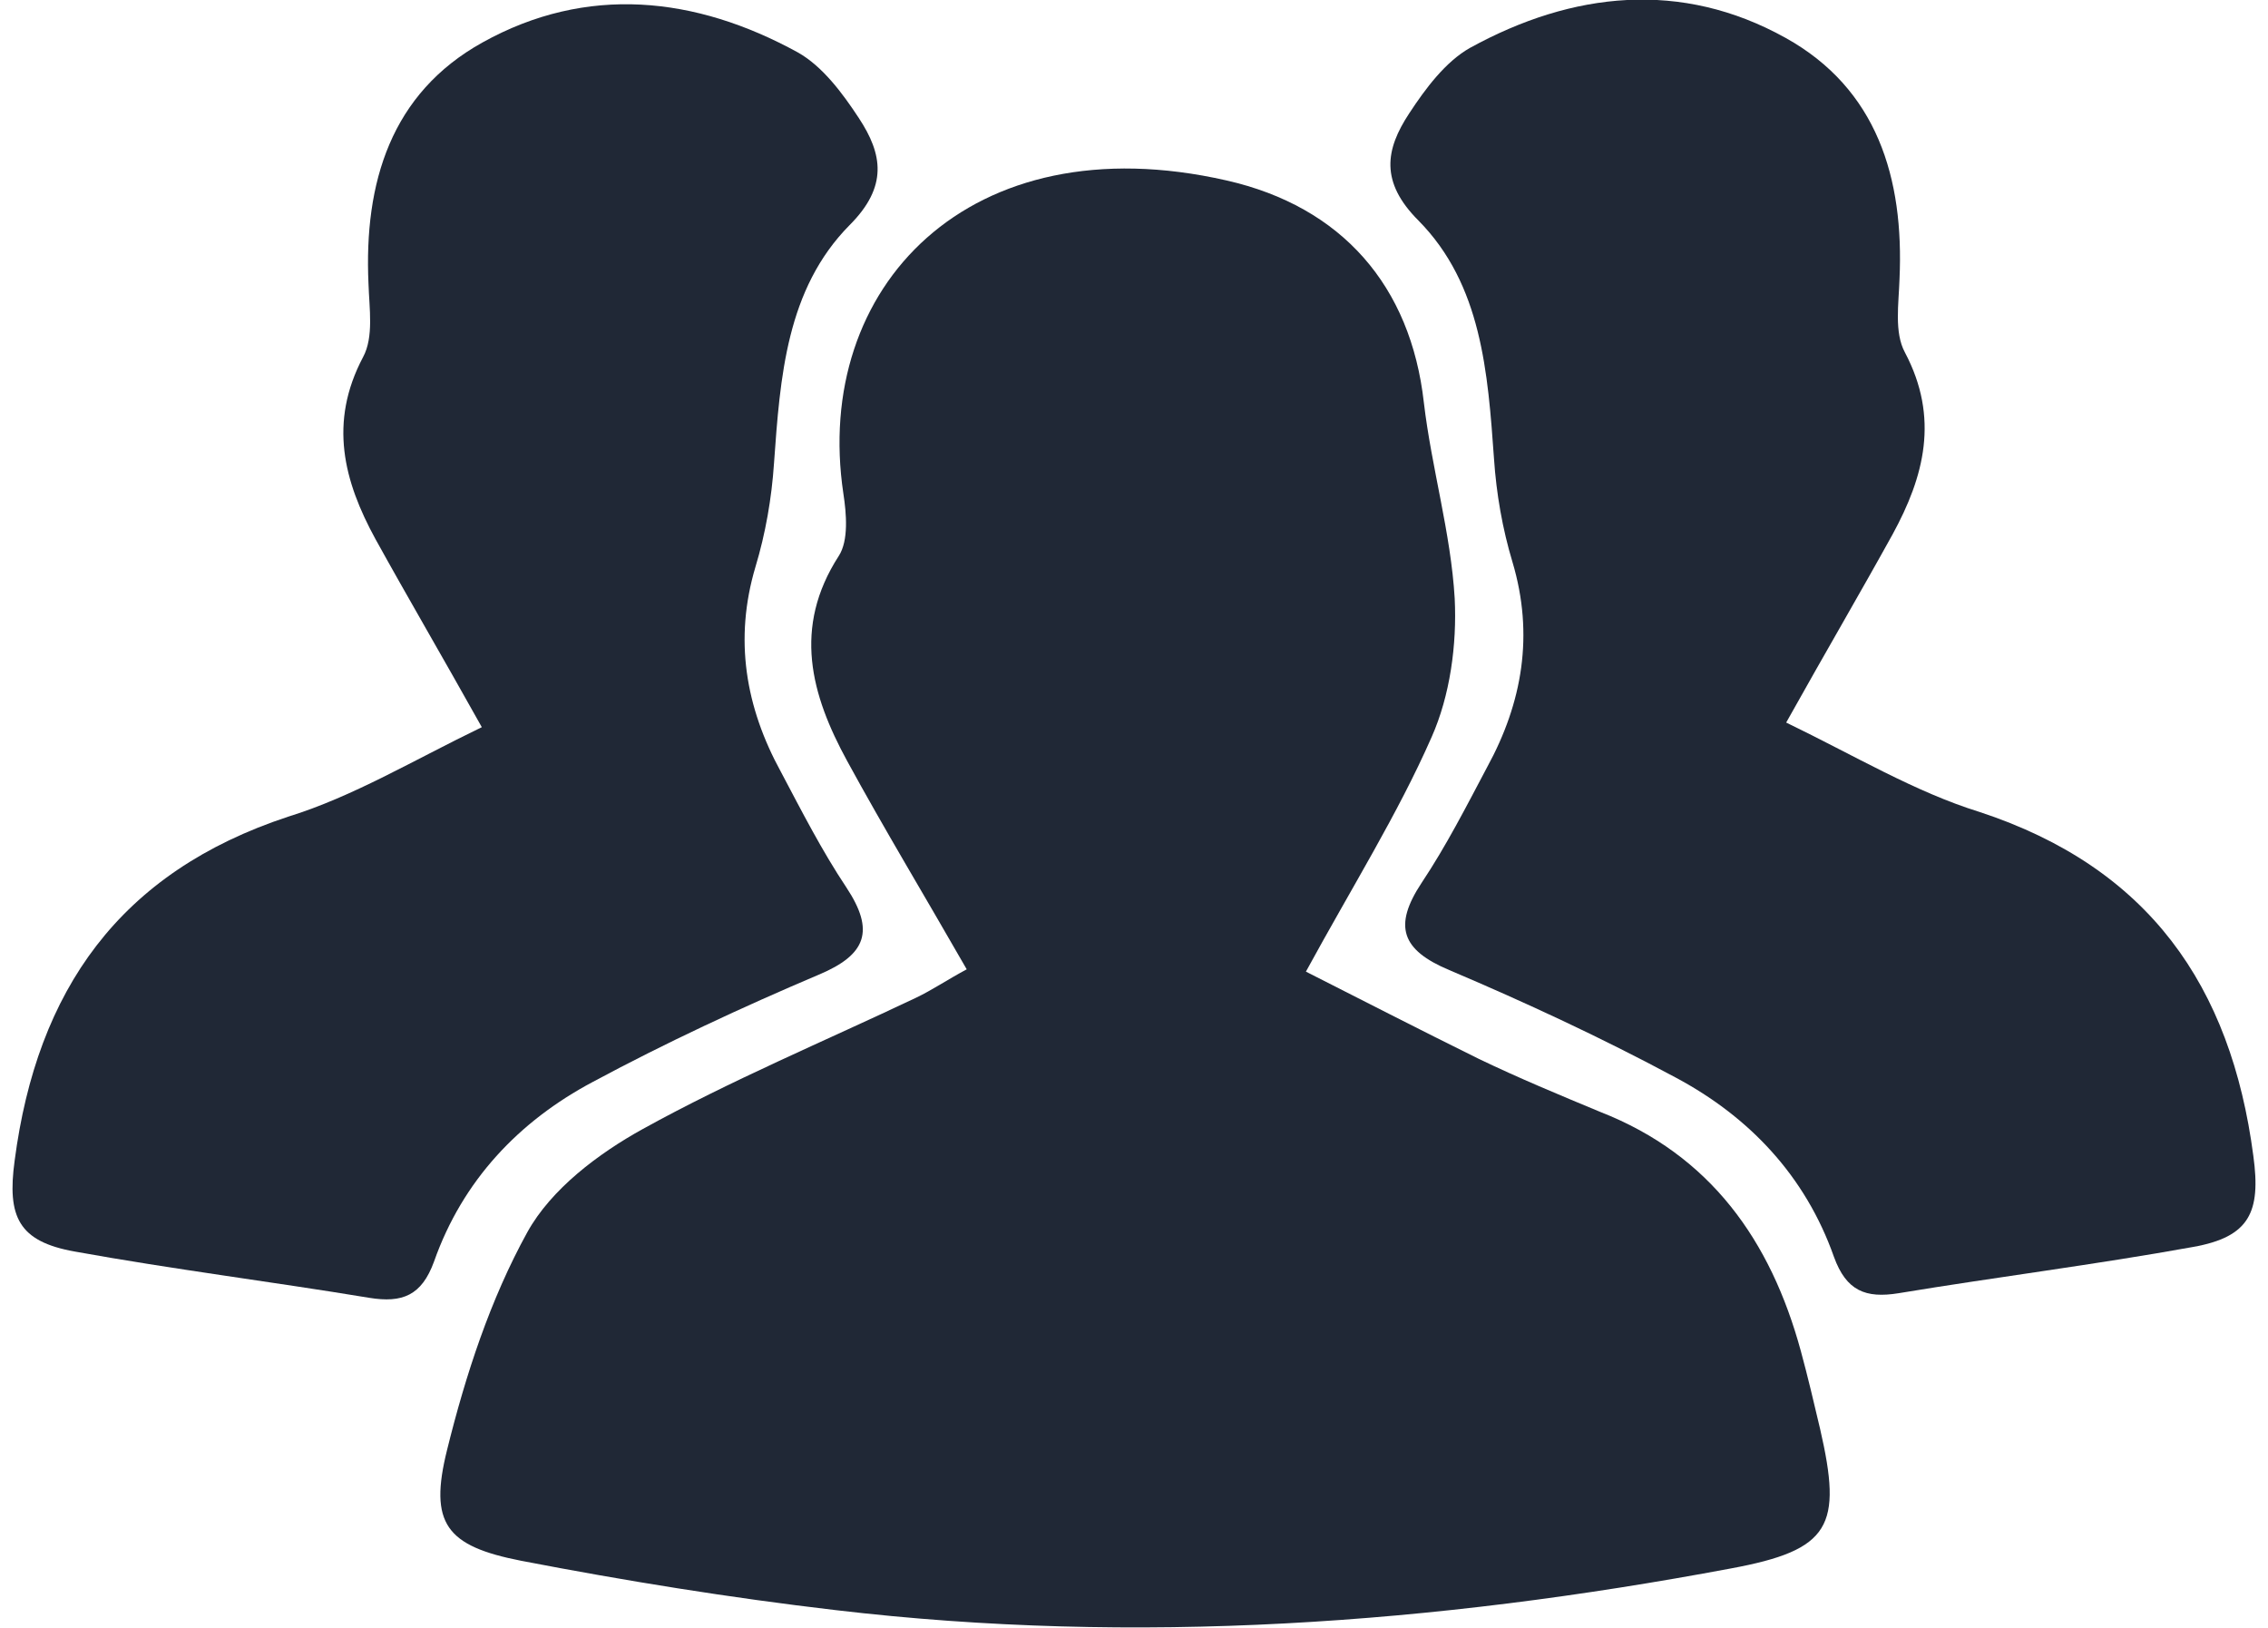 <?xml version="1.0" encoding="utf-8"?>
<!-- Generator: Adobe Illustrator 24.0.1, SVG Export Plug-In . SVG Version: 6.00 Build 0)  -->
<svg version="1.1" id="Layer_1" xmlns="http://www.w3.org/2000/svg" xmlns:xlink="http://www.w3.org/1999/xlink" x="0px" y="0px"
	 viewBox="0 0 294.2 211.1" style="enable-background:new 0 0 294.2 211.1;" xml:space="preserve">
<style type="text/css">
	.st0{fill:#202836;}
</style>
<g>
	<path class="st0" d="M125.4,125.7c-5.5-9.6-10.7-18.2-15.5-27c-4.7-8.6-7.1-17.3-1.1-26.6c1.3-2,1-5.5,0.6-8.1
		c-4-26.7,16.3-48.2,49.7-40.6c15,3.4,23.9,13.7,25.6,28.8c1,8.5,3.5,16.9,4,25.4c0.3,6-0.6,12.6-3,18c-4.4,10-10.3,19.4-16.3,30.4
		c7.5,3.8,14.9,7.6,22.4,11.3c5.2,2.5,10.5,4.7,15.8,6.9c14.3,5.6,22.1,16.7,26,31c0.9,3.3,1.7,6.7,2.5,10.1
		c2.9,12.6,1.4,15.7-11.6,18.1c-38.4,7.2-77.1,10-116.1,5.4c-13.7-1.6-27.3-3.8-40.8-6.4c-9.7-1.9-12-4.8-9.6-14.4
		c2.4-9.7,5.6-19.5,10.4-28.2c3.1-5.6,9.2-10.2,15-13.4c11.4-6.3,23.6-11.4,35.4-17C120.9,128.4,122.8,127.1,125.4,125.7z"/>
	<path class="st0" d="M62.5,94.3c-5.2-9.3-9.6-16.8-13.8-24.4c-4.1-7.5-6.1-15.1-1.6-23.6c1.4-2.6,0.8-6.3,0.7-9.5
		c-0.6-13.1,2.9-24.7,14.8-31.3c13.5-7.5,27.6-6,40.9,1.3c3.2,1.8,5.8,5.3,7.9,8.5c3.1,4.7,3.8,8.9-1.2,13.9
		c-8.2,8.3-9,19.7-9.8,30.9c-0.3,4.5-1.1,9.1-2.4,13.4c-2.8,9.4-1.3,18.2,3.3,26.6c2.7,5.1,5.3,10.2,8.5,15
		c3.7,5.6,2.6,8.7-3.6,11.3c-9.9,4.2-19.8,8.8-29.3,13.9c-9.6,5.1-16.9,12.8-20.6,23.3c-1.6,4.4-4.1,5.4-8.4,4.7
		c-12.7-2.1-25.5-3.7-38.2-6c-7.3-1.3-8.8-4.5-7.8-11.8c2.9-22.1,13.6-37.4,35.5-44.6C45.8,103.3,53.6,98.6,62.5,94.3z"/>
	<path class="st0" d="M231.7,93.7c5.2-9.3,9.6-16.8,13.8-24.4c4.1-7.5,6.1-15.1,1.6-23.6c-1.4-2.6-0.8-6.3-0.7-9.5
		c0.6-13.1-2.9-24.7-14.8-31.3c-13.5-7.5-27.6-6-40.9,1.3c-3.2,1.8-5.8,5.3-7.9,8.5c-3.1,4.7-3.8,8.9,1.2,13.9
		c8.2,8.3,9,19.7,9.8,30.9c0.3,4.5,1.1,9.1,2.4,13.4c2.8,9.4,1.3,18.2-3.3,26.6c-2.7,5.1-5.3,10.2-8.5,15c-3.7,5.6-2.6,8.7,3.6,11.3
		c9.9,4.2,19.8,8.8,29.3,13.9c9.6,5.1,16.9,12.8,20.6,23.3c1.6,4.4,4.1,5.4,8.4,4.7c12.7-2.1,25.5-3.7,38.2-6
		c7.3-1.3,8.8-4.5,7.8-11.8c-2.9-22.1-13.6-37.4-35.5-44.6C248.4,102.7,240.6,98,231.7,93.7z"/>
</g>
</svg>
